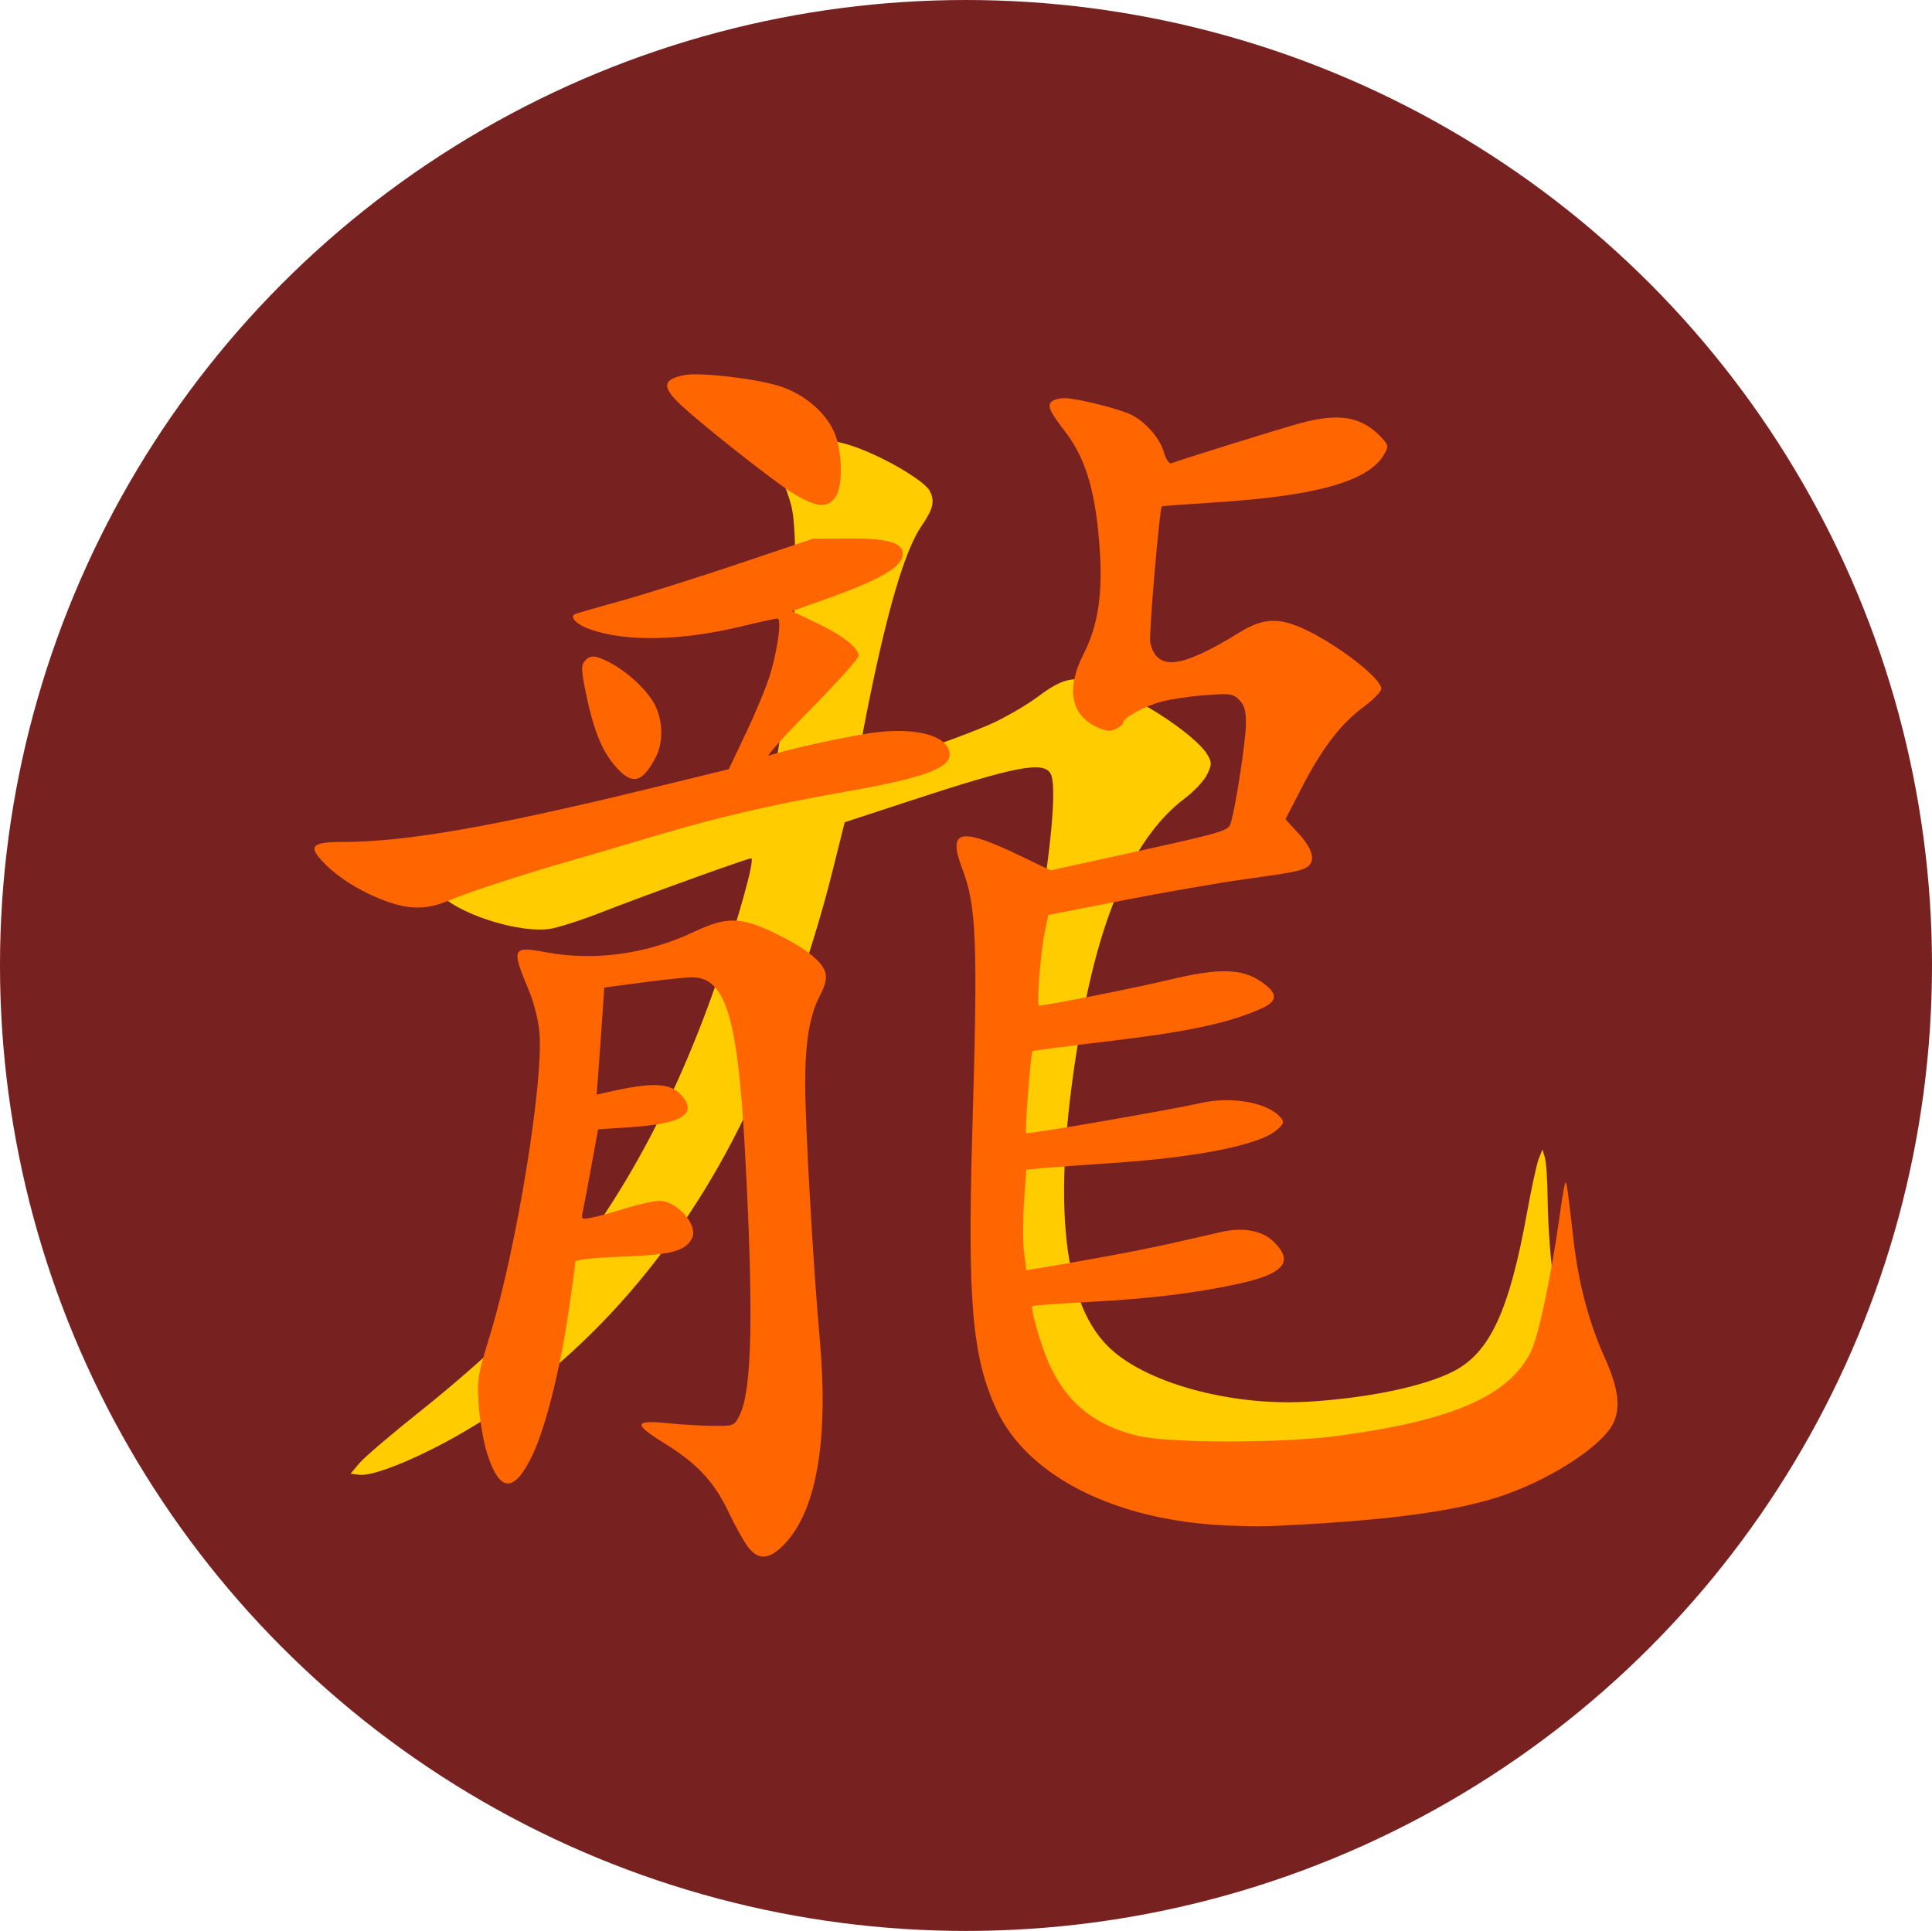 <?xml version="1.0" encoding="UTF-8" standalone="no"?>
<!-- Created with Inkscape (http://www.inkscape.org/) -->

<svg
   width="162.368mm"
   height="162.298mm"
   viewBox="0 0 162.368 162.298"
   version="1.1"
   id="svg5"
   inkscape:version="1.2.2 (b0a84865, 2022-12-01)"
   sodipodi:docname="kowloon.svg"
   inkscape:export-filename="../kowloon-core/public/icons/favicon.ico.png"
   inkscape:export-xdpi="96"
   inkscape:export-ydpi="96"
   xmlns:inkscape="http://www.inkscape.org/namespaces/inkscape"
   xmlns:sodipodi="http://sodipodi.sourceforge.net/DTD/sodipodi-0.dtd"
   xmlns="http://www.w3.org/2000/svg"
   xmlns:svg="http://www.w3.org/2000/svg">
  <sodipodi:namedview
     id="namedview7"
     pagecolor="#606060"
     bordercolor="#000000"
     borderopacity="1"
     inkscape:showpageshadow="false"
     inkscape:pageopacity="0"
     inkscape:pagecheckerboard="false"
     inkscape:deskcolor="#d1d1d1"
     inkscape:document-units="mm"
     showgrid="false"
     inkscape:zoom="0.2102413"
     inkscape:cx="-430.45776"
     inkscape:cy="306.79034"
     inkscape:window-width="1728"
     inkscape:window-height="999"
     inkscape:window-x="0"
     inkscape:window-y="38"
     inkscape:window-maximized="1"
     inkscape:current-layer="layer3" />
  <defs
     id="defs2" />
  <g
     inkscape:groupmode="layer"
     id="layer3"
     inkscape:label="Layer 4">
    <ellipse
       style="fill:#782121;stroke-width:20;stop-color:#000000"
       id="path930"
       cx="81.184"
       cy="81.149"
       rx="81.184"
       ry="81.149" />
  </g>
  <g
     inkscape:groupmode="layer"
     id="layer2"
     inkscape:label="Layer 2"
     transform="translate(-23.816,-67.351)"
     sodipodi:insensitive="true">
    <path
       style="fill:#ffcc00;stroke-width:0.265"
       d="m 128.764,193.039 c -0.364,-0.051 -1.673,-0.228 -2.91,-0.393 -9.21,-1.229 -14.927,-5.753 -16.853,-13.339 -0.391,-1.54 -0.469,-3.024 -0.469,-8.989 -9e-5,-6.557 0.071,-7.687 0.869,-13.758 0.478,-3.638 1.287,-9.174 1.798,-12.303 1.05,-6.432 1.402,-10.962 0.922,-11.858 -0.592,-1.106 -2.925,-0.657 -11.911,2.291 l -5.403,1.773 -1.023,4.095 c -1.978,7.923 -5.139,16.431 -8.45,22.746 -6.089,11.613 -14.985,20.73 -25.242,25.867 -2.832,1.418 -5.177,2.243 -6.076,2.137 l -0.741,-0.087 0.769,-0.911 c 0.423,-0.501 2.762,-2.495 5.198,-4.431 2.436,-1.936 5.552,-4.651 6.925,-6.032 7.799,-7.85 13.711,-17.798 17.996,-30.284 1.759,-5.126 3.125,-10.068 2.783,-10.068 -0.315,0 -8.767,3.049 -12.685,4.576 -1.673,0.652 -3.592,1.264 -4.264,1.359 -2.393,0.339 -7.042,-1.042 -8.92,-2.65 -1.153,-0.987 -1.373,-1.673 -0.713,-2.221 0.215,-0.178 2.804,-0.674 5.755,-1.101 2.95,-0.427 6.733,-1.082 8.407,-1.455 4.411,-0.983 13.791,-3.688 14.008,-4.04 0.236,-0.382 1.222,-6.778 1.737,-11.267 0.466,-4.065 0.517,-10.644 0.097,-12.622 -0.164,-0.771 -0.64,-2.083 -1.058,-2.916 -0.859,-1.71 -0.991,-3.045 -0.325,-3.3 0.655,-0.251 4.541,0.337 6.466,0.979 2.515,0.839 6.039,2.887 6.499,3.777 0.452,0.873 0.305,1.495 -0.702,2.968 -1.411,2.067 -2.91,7.186 -4.606,15.736 -0.504,2.543 -0.856,4.685 -0.781,4.76 0.216,0.216 9.085,-2.868 11.47,-3.989 1.191,-0.56 2.876,-1.552 3.744,-2.205 2.592,-1.948 3.605,-1.933 7.75,0.119 2.798,1.385 5.82,3.629 6.487,4.817 0.353,0.628 0.348,0.799 -0.047,1.627 -0.243,0.509 -1.094,1.418 -1.891,2.02 -4.15,3.133 -7.038,9.477 -8.734,19.188 -2.443,13.985 -1.686,22.882 2.284,26.852 3.032,3.032 10.215,5.033 16.737,4.662 5.024,-0.286 9.839,-1.286 12.303,-2.555 3.072,-1.582 4.7,-5.101 6.194,-13.389 0.371,-2.056 0.812,-4.08 0.981,-4.498 l 0.307,-0.759 0.201,0.661 c 0.111,0.364 0.214,1.852 0.23,3.307 0.059,5.389 0.946,11.6 2.289,16.038 0.918,3.034 0.749,4.197 -0.83,5.715 -1.389,1.335 -3.303,1.98 -7.653,2.579 -5.559,0.766 -15.956,1.189 -18.918,0.77 z"
       id="path373" />
    <g
       id="g396"
       style="fill:#ff6600"
       transform="translate(-58.098,80.373)">
      <path
         style="fill:#ff6600;stroke-width:0.265"
         d="m 114.215,62.67 c -1.966,-0.731 -3.869,-1.918 -5.083,-3.17 -1.364,-1.407 -1.047,-1.752 1.614,-1.754 5.296,-0.005 12.603,-1.282 25.902,-4.526 l 6.513,-1.589 1.469,-3.093 c 0.808,-1.701 1.705,-3.871 1.993,-4.822 0.664,-2.19 1.003,-4.753 0.628,-4.753 -0.151,0 -1.504,0.296 -3.007,0.659 -5.07,1.222 -9.68,1.318 -12.7,0.266 -1.136,-0.396 -1.785,-1.019 -1.333,-1.28 0.103,-0.059 1.794,-0.551 3.759,-1.092 1.965,-0.541 6.429,-1.946 9.922,-3.121 l 6.35,-2.138 2.91,-0.02 c 3.335,-0.023 4.63,0.339 4.63,1.294 0,1.082 -1.814,2.146 -6.525,3.825 l -2.79,0.994 2.078,0.985 c 2.169,1.028 3.533,2.097 3.533,2.768 0,0.217 -1.816,2.236 -4.035,4.487 -2.219,2.251 -3.797,4.007 -3.506,3.903 1.475,-0.529 7.152,-1.758 9.128,-1.977 3.341,-0.369 5.773,0.305 6.042,1.674 0.255,1.297 -1.941,2.137 -8.688,3.322 -6.165,1.083 -10.884,2.177 -16.007,3.712 -2.328,0.698 -5.543,1.643 -7.144,2.101 -4.032,1.153 -8.444,2.595 -10.245,3.348 -1.874,0.784 -3.3,0.783 -5.411,-0.002 z"
         id="path375" />
      <path
         style="fill:#ff6600;stroke-width:0.265"
         d="m 148.642,28.492 c -1.692,-1.019 -8.446,-6.373 -9.847,-7.806 -1.253,-1.282 -1.076,-1.854 0.68,-2.187 1.273,-0.241 5.877,0.292 7.891,0.914 2.056,0.635 3.889,2.16 4.649,3.868 0.69,1.549 0.765,4.49 0.14,5.444 -0.646,0.985 -1.594,0.923 -3.512,-0.233 z"
         id="path379" />
      <path
         style="fill:#ff6600;stroke-width:0.265"
         d="m 133.598,51.353 c -1.115,-1.302 -1.816,-3.059 -2.448,-6.13 -0.385,-1.87 -0.403,-2.309 -0.11,-2.662 0.457,-0.551 0.887,-0.534 2.083,0.083 1.509,0.778 3.188,2.344 3.815,3.557 0.697,1.349 0.734,3.152 0.092,4.403 -1.139,2.218 -2.011,2.409 -3.431,0.749 z"
         id="path377" />
      <path
         style="fill:#ff6600;stroke-width:0.265"
         d="m 183.978,115.139 c -8.868,-0.632 -15.763,-4.264 -18.291,-9.634 -2.057,-4.369 -2.476,-9.097 -2.062,-23.276 0.473,-16.219 0.366,-19.048 -0.841,-22.232 -1.258,-3.317 -0.21,-3.535 4.981,-1.037 l 2.441,1.174 7.438,-1.634 c 6.612,-1.452 7.463,-1.698 7.657,-2.208 0.387,-1.017 1.323,-7.032 1.323,-8.5 0,-1.1 -0.128,-1.55 -0.566,-1.988 -0.521,-0.521 -0.747,-0.553 -2.844,-0.398 -1.253,0.093 -2.9,0.336 -3.66,0.54 -1.478,0.398 -3.248,1.364 -3.248,1.774 0,0.137 -0.283,0.378 -0.629,0.535 -0.494,0.225 -0.842,0.185 -1.619,-0.183 -2.171,-1.03 -2.555,-3.23 -1.071,-6.143 1.171,-2.297 1.586,-4.864 1.37,-8.457 -0.296,-4.92 -1.132,-7.865 -2.883,-10.155 -1.349,-1.764 -1.554,-2.208 -1.189,-2.572 0.168,-0.168 0.668,-0.303 1.112,-0.301 1.042,0.005 4.676,0.921 5.646,1.422 1.185,0.613 2.332,1.941 2.68,3.104 0.2,0.669 0.445,1.021 0.654,0.941 0.875,-0.336 8.99,-2.86 10.74,-3.341 3.326,-0.914 5.241,-0.589 6.878,1.165 0.614,0.657 0.63,0.746 0.258,1.409 -1.269,2.261 -5.611,3.508 -14.115,4.054 -2.488,0.16 -4.549,0.312 -4.578,0.339 -0.204,0.187 -1.114,10.886 -0.976,11.468 0.572,2.408 2.568,2.175 7.511,-0.876 1.935,-1.194 3.255,-1.27 5.355,-0.309 2.829,1.295 6.551,4.164 6.551,5.05 0,0.233 -0.658,0.909 -1.462,1.503 -1.923,1.421 -3.496,3.466 -5.203,6.766 l -1.394,2.696 1.119,1.214 c 1.134,1.231 1.425,2.243 0.788,2.744 -0.467,0.368 -1.178,0.512 -5.503,1.112 -2.103,0.292 -6.638,1.082 -10.077,1.755 l -6.253,1.224 -0.309,1.494 c -0.359,1.739 -0.697,6.125 -0.472,6.125 0.586,0 8.078,-1.486 10.861,-2.154 4.259,-1.022 6.182,-0.986 7.821,0.15 1.43,0.991 1.42,1.622 -0.038,2.266 -2.719,1.201 -6.014,1.911 -12.502,2.691 -3.638,0.438 -6.65,0.831 -6.693,0.874 -0.146,0.145 -0.658,6.77 -0.532,6.895 0.116,0.116 12.301,-1.988 14.634,-2.527 2.648,-0.612 5.71,-0.052 6.783,1.241 0.291,0.35 0.233,0.509 -0.38,1.036 -1.438,1.237 -6.68,2.283 -13.812,2.758 -2.474,0.165 -5.109,0.358 -5.856,0.429 l -1.358,0.13 -0.186,2.73 c -0.102,1.501 -0.102,3.402 7.9e-4,4.224 l 0.187,1.495 0.829,-0.135 c 4.26,-0.694 9.01,-1.583 11.412,-2.136 1.601,-0.369 3.486,-0.797 4.189,-0.952 1.855,-0.409 3.442,-0.098 4.405,0.865 1.704,1.704 0.779,2.705 -3.286,3.56 -3.568,0.751 -7.199,1.188 -12.04,1.451 -2.687,0.146 -4.93,0.309 -4.983,0.362 -0.221,0.221 0.862,3.835 1.578,5.263 1.528,3.047 3.769,4.788 7.252,5.637 2.612,0.637 12.179,0.635 16.908,-0.002 9.563,-1.289 14.271,-3.343 16.131,-7.035 0.634,-1.258 1.714,-6.322 2.398,-11.24 0.221,-1.592 0.45,-2.943 0.508,-3.001 0.11,-0.11 0.191,0.456 0.691,4.838 0.409,3.585 1.292,6.926 2.599,9.825 1.188,2.636 1.395,4.294 0.703,5.632 -1.026,1.983 -5.617,4.882 -9.801,6.188 -3.987,1.244 -9.767,1.973 -18.918,2.385 -1.091,0.049 -3.235,2.6e-4 -4.763,-0.109 z"
         id="path371" />
      <path
         style="fill:#ff6600;stroke-width:0.265"
         d="m 144.738,116.948 c -0.351,-0.473 -1.085,-1.802 -1.632,-2.954 -1.174,-2.474 -2.646,-4.041 -5.364,-5.712 -2.612,-1.605 -2.554,-1.971 0.265,-1.684 1.201,0.122 2.957,0.224 3.903,0.226 1.709,0.003 1.723,-0.003 2.179,-0.936 1.035,-2.115 1.164,-8.609 0.439,-22.08 -0.609,-11.313 -1.628,-14.683 -4.44,-14.685 -0.526,-2.65e-4 -2.404,0.193 -4.172,0.43 l -3.216,0.43 -0.164,2.415 c -0.09,1.328 -0.234,3.354 -0.321,4.502 l -0.157,2.087 0.758,-0.175 c 4.117,-0.948 5.589,-0.849 6.546,0.441 1.076,1.45 -0.305,2.195 -4.589,2.476 l -2.595,0.17 -0.584,3.203 c -0.321,1.762 -0.645,3.471 -0.72,3.798 -0.125,0.548 -0.066,0.581 0.753,0.427 0.489,-0.092 1.781,-0.447 2.873,-0.789 1.091,-0.342 2.355,-0.624 2.809,-0.626 1.535,-0.006 3.336,2.072 2.748,3.171 -0.569,1.063 -1.705,1.357 -5.848,1.517 -2.593,0.1 -3.942,0.251 -3.943,0.442 -7.9e-4,0.16 -0.244,1.957 -0.54,3.995 -0.733,5.038 -1.956,9.925 -3.066,12.25 -1.542,3.23 -2.773,3.169 -3.82,-0.189 -0.299,-0.958 -0.612,-2.771 -0.696,-4.029 -0.144,-2.148 -0.087,-2.499 0.935,-5.821 2.255,-7.325 4.571,-21.587 4.161,-25.621 -0.096,-0.942 -0.474,-2.43 -0.84,-3.307 -1.537,-3.682 -1.47,-3.838 1.403,-3.302 4.099,0.764 8.495,0.152 12.48,-1.736 2.678,-1.269 3.892,-1.247 6.735,0.121 2.554,1.228 4.024,2.382 4.266,3.347 0.122,0.488 -0.024,1.077 -0.49,1.967 -0.832,1.591 -1.208,3.859 -1.211,7.302 -0.003,3.486 0.671,15.342 1.215,21.399 0.775,8.616 -0.254,14.571 -3.005,17.396 -1.253,1.287 -2.171,1.327 -3.057,0.132 z"
         id="path369" />
    </g>
  </g>
</svg>

